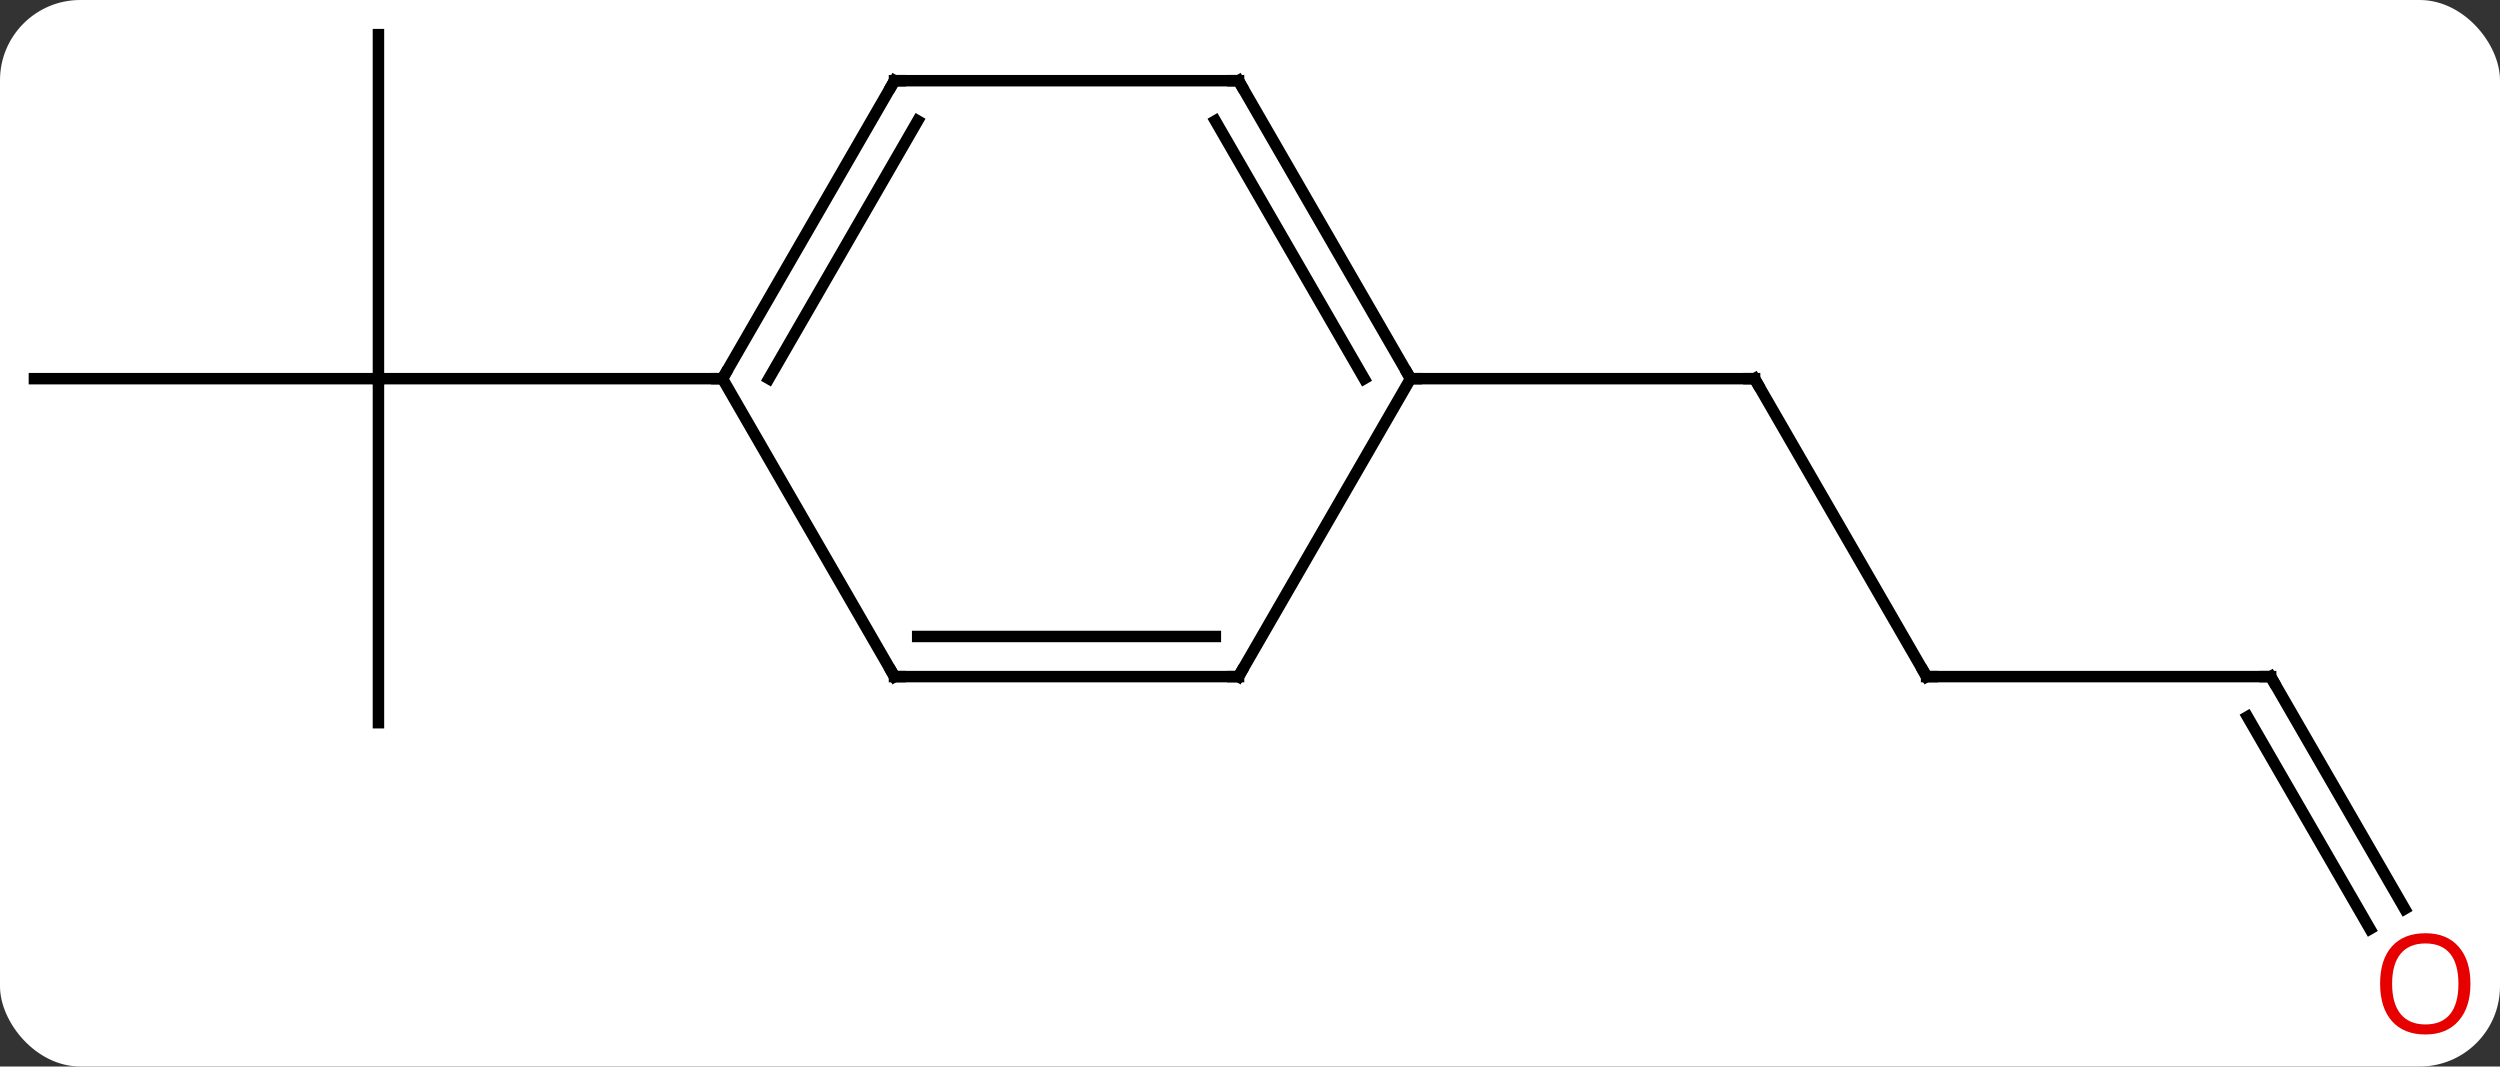 <svg width="218" viewBox="0 0 218 93" style="fill-opacity:1; color-rendering:auto; color-interpolation:auto; text-rendering:auto; stroke:black; stroke-linecap:square; stroke-miterlimit:10; shape-rendering:auto; stroke-opacity:1; fill:black; stroke-dasharray:none; font-weight:normal; stroke-width:1; font-family:'Open Sans'; font-style:normal; stroke-linejoin:miter; font-size:12; stroke-dashoffset:0; image-rendering:auto;" height="93" class="cas-substance-image" xmlns:xlink="http://www.w3.org/1999/xlink" xmlns="http://www.w3.org/2000/svg"><rect x="0" y="0" width="218" height="93" fill="#333333" stroke="none"/><svg class="cas-substance-single-component"><rect y="0" x="0" width="218" stroke="none" ry="7" rx="7" height="93" fill="white" class="cas-substance-group"/><svg y="0" x="0" width="218" viewBox="0 0 218 93" style="fill:black;" height="93" class="cas-substance-single-component-image"><svg><g><g transform="translate(108,44)" style="text-rendering:geometricPrecision; color-rendering:optimizeQuality; color-interpolation:linearRGB; stroke-linecap:butt; image-rendering:optimizeQuality;"><line y2="19.02" y1="-10.98" x2="-75" x1="-75" style="fill:none;"/><line y2="-10.98" y1="-10.98" x2="-105" x1="-75" style="fill:none;"/><line y2="-40.98" y1="-10.98" x2="-75" x1="-75" style="fill:none;"/><line y2="-10.98" y1="-10.98" x2="-45" x1="-75" style="fill:none;"/><line y2="15" y1="-10.98" x2="60" x1="45" style="fill:none;"/><line y2="-10.98" y1="-10.98" x2="15" x1="45" style="fill:none;"/><line y2="15" y1="15" x2="90" x1="60" style="fill:none;"/><line y2="35.252" y1="15" x2="101.693" x1="90" style="fill:none;"/><line y2="37.002" y1="18.5" x2="98.662" x1="87.979" style="fill:none;"/><line y2="-36.963" y1="-10.98" x2="-30" x1="-45" style="fill:none;"/><line y2="-33.463" y1="-10.98" x2="-27.979" x1="-40.959" style="fill:none;"/><line y2="15" y1="-10.98" x2="-30" x1="-45" style="fill:none;"/><line y2="-36.963" y1="-36.963" x2="0" x1="-30" style="fill:none;"/><line y2="15" y1="15" x2="0" x1="-30" style="fill:none;"/><line y2="11.5" y1="11.5" x2="-2.021" x1="-27.979" style="fill:none;"/><line y2="-10.98" y1="-36.963" x2="15" x1="0" style="fill:none;"/><line y2="-10.98" y1="-33.463" x2="10.959" x1="-2.021" style="fill:none;"/><line y2="-10.98" y1="15" x2="15" x1="0" style="fill:none;"/><path style="fill:none; stroke-miterlimit:5;" d="M45.25 -10.547 L45 -10.98 L44.5 -10.98"/><path style="fill:none; stroke-miterlimit:5;" d="M59.75 14.567 L60 15 L60.5 15"/><path style="fill:none; stroke-miterlimit:5;" d="M89.5 15 L90 15 L90.25 15.433"/></g><g transform="translate(106.484,44.875)" style="stroke-linecap:butt; fill:rgb(230,0,0); text-rendering:geometricPrecision; color-rendering:optimizeQuality; image-rendering:optimizeQuality; font-family:'Open Sans'; stroke:rgb(230,0,0); color-interpolation:linearRGB; stroke-miterlimit:5;"><path style="stroke:none;" d="M108.938 40.91 Q108.938 42.972 107.898 44.152 Q106.859 45.332 105.016 45.332 Q103.125 45.332 102.094 44.167 Q101.062 43.003 101.062 40.894 Q101.062 38.8 102.094 37.652 Q103.125 36.503 105.016 36.503 Q106.875 36.503 107.906 37.675 Q108.938 38.847 108.938 40.91 ZM102.109 40.91 Q102.109 42.644 102.852 43.55 Q103.594 44.457 105.016 44.457 Q106.438 44.457 107.164 43.558 Q107.891 42.66 107.891 40.91 Q107.891 39.175 107.164 38.285 Q106.438 37.394 105.016 37.394 Q103.594 37.394 102.852 38.292 Q102.109 39.191 102.109 40.91 Z"/></g><g transform="matrix(1,0,0,1,108,44)" style="stroke-linecap:butt; text-rendering:geometricPrecision; color-rendering:optimizeQuality; image-rendering:optimizeQuality; font-family:'Open Sans'; color-interpolation:linearRGB; stroke-miterlimit:5;"><path style="fill:none;" d="M-44.75 -11.413 L-45 -10.98 L-45.5 -10.98"/><path style="fill:none;" d="M-30.25 -36.53 L-30 -36.963 L-29.5 -36.963"/><path style="fill:none;" d="M-30.25 14.567 L-30 15 L-29.5 15"/><path style="fill:none;" d="M-0.5 -36.963 L0 -36.963 L0.25 -36.53"/><path style="fill:none;" d="M-0.5 15 L0 15 L0.25 14.567"/><path style="fill:none;" d="M14.75 -11.413 L15 -10.98 L15.5 -10.98"/></g></g></svg></svg></svg></svg>